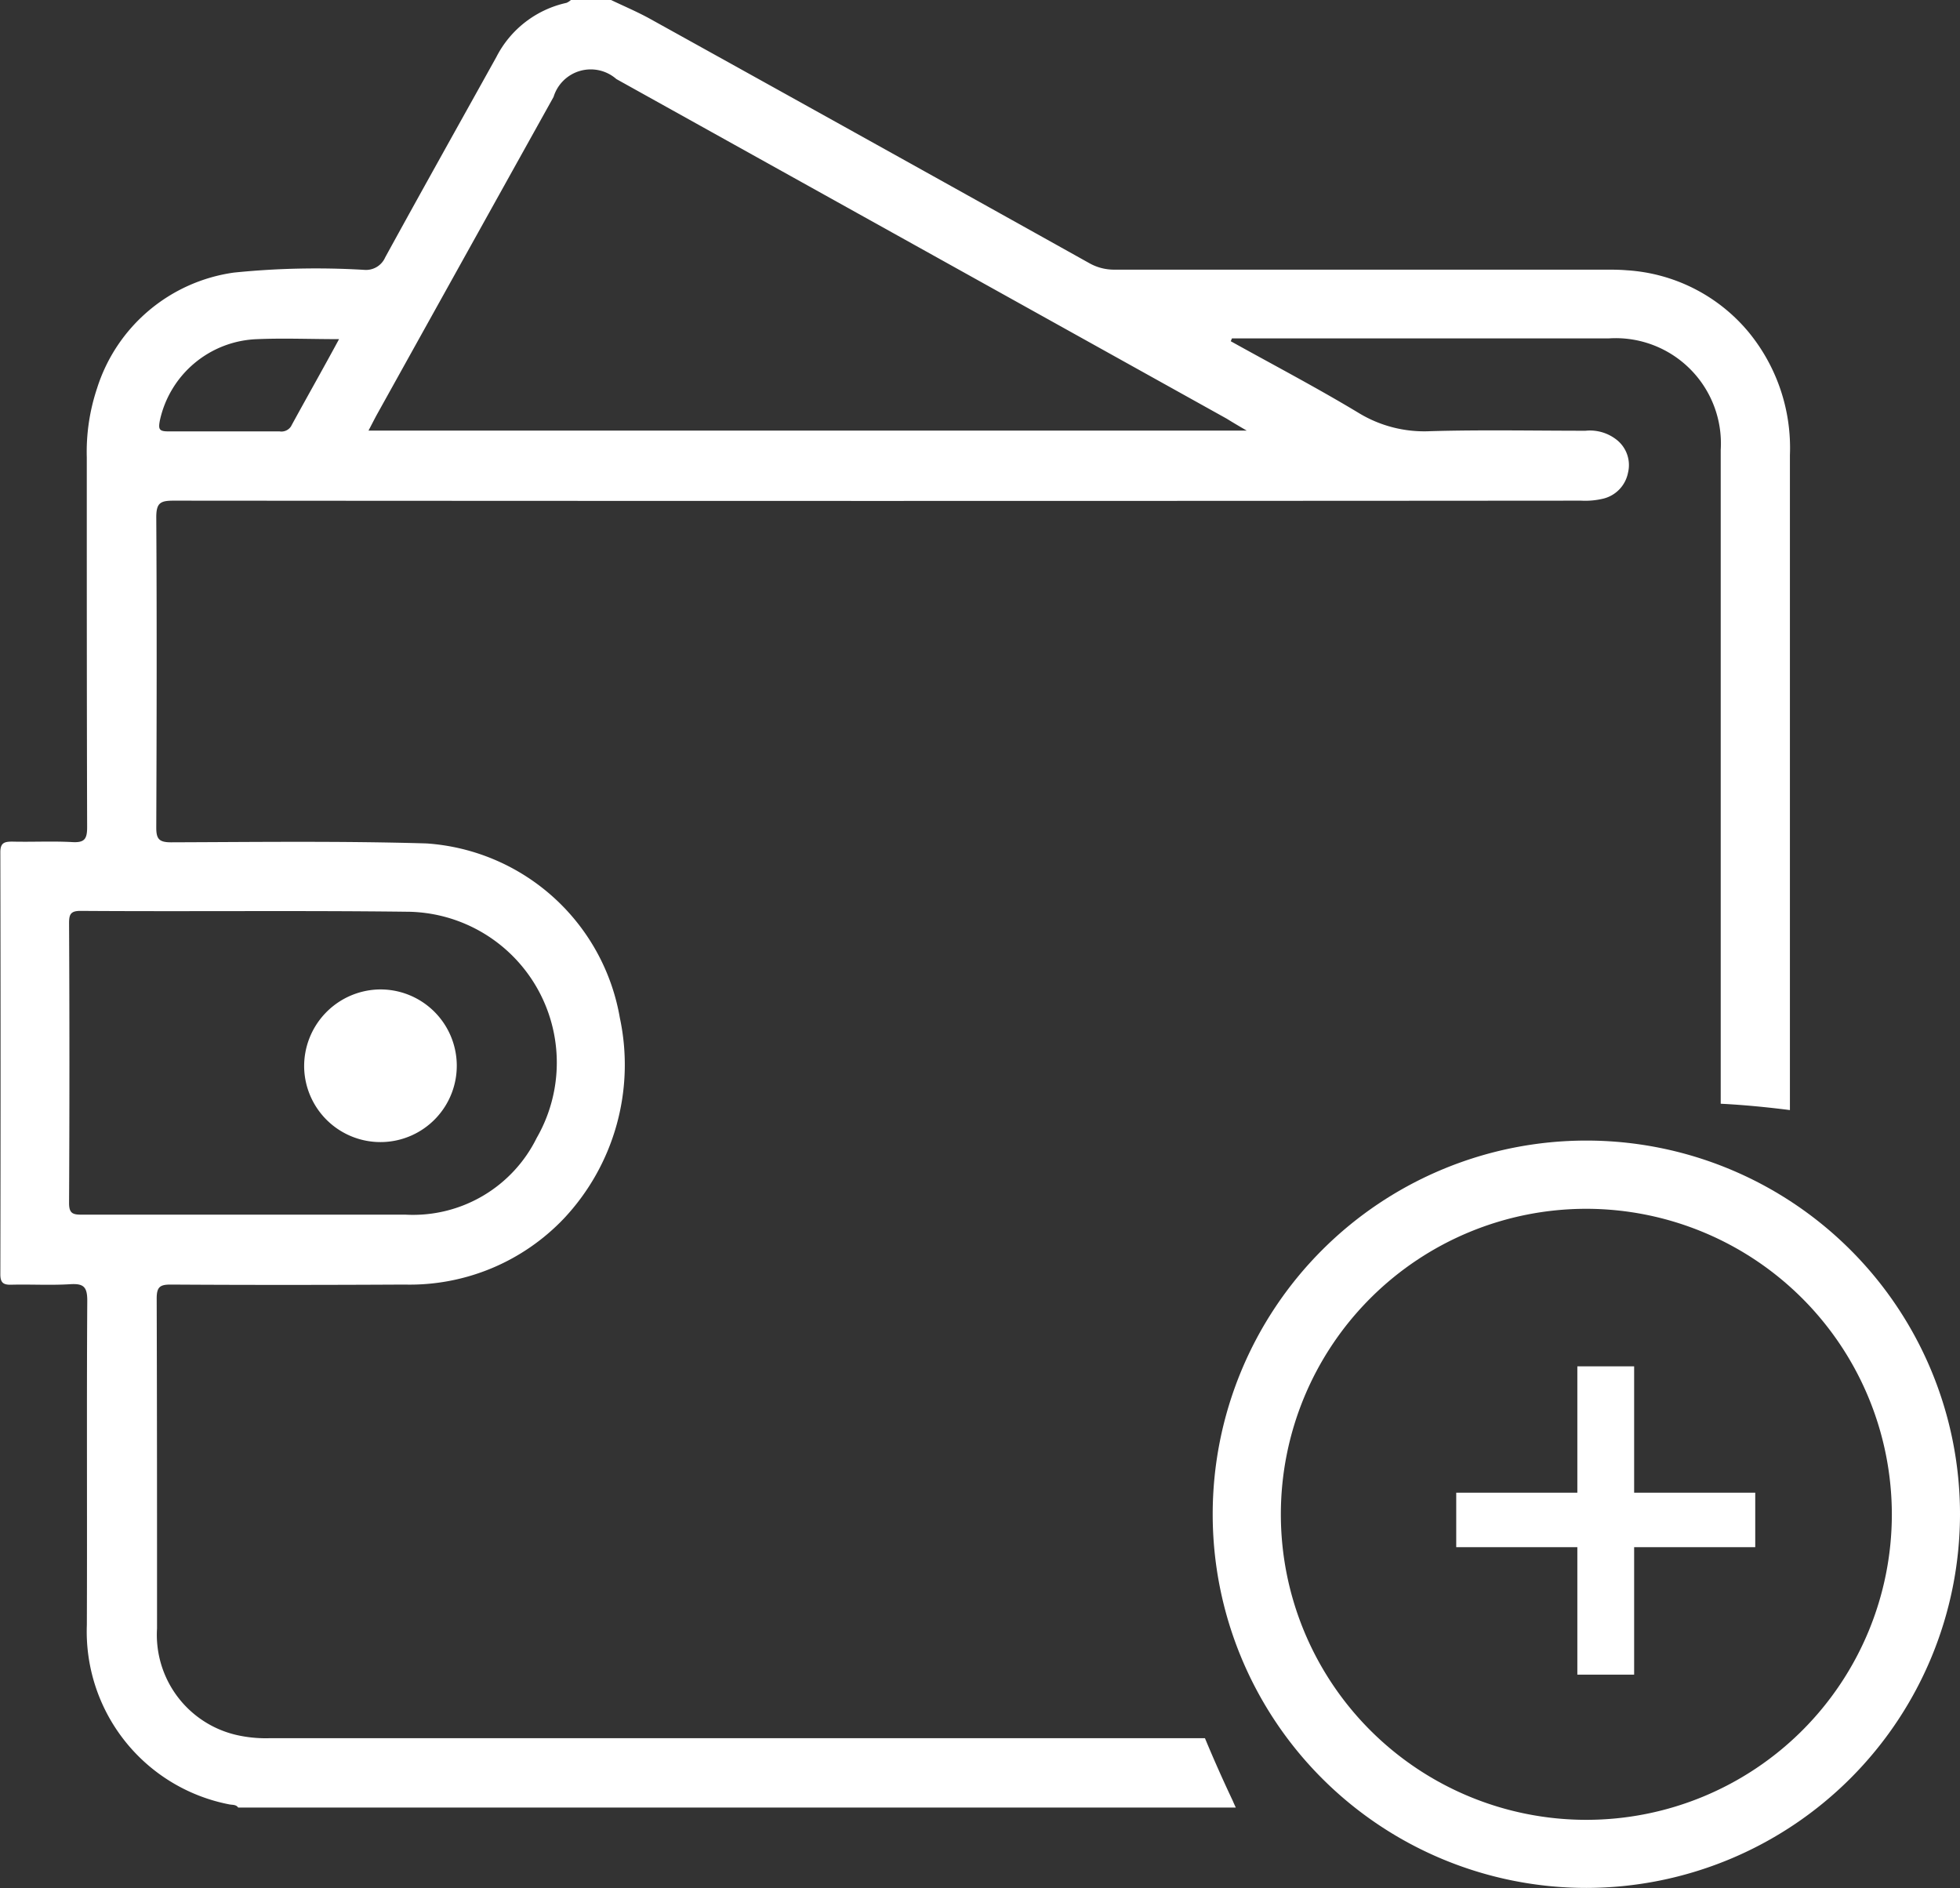 <svg xmlns="http://www.w3.org/2000/svg" width="28.095" height="27.061" viewBox="0 0 28.095 27.061">
  <rect x="0" y="0" width="28.095" height="27.061" fill="#333333" stroke="none"/>
  <defs>
    <style>
      .cls-1 {
        fill: #fff;
      }
    </style>
  </defs>
  <g id="Group_7521" data-name="Group 7521" transform="translate(-300 -170)">
    <g id="Group_7520" data-name="Group 7520">
      <g id="Icon_Wallet_Topup" data-name="Icon/Wallet Topup" transform="translate(300 170)">
        <g id="Group_11" data-name="Group 11">
          <path id="Path_30" data-name="Path 30" class="cls-1" d="M2334.737,381.6a2.468,2.468,0,0,0-1.744-.884c-.129-.011-.26-.009-.39-.009q-3.475,0-6.949,0a.722.722,0,0,1-.369-.095q-3.145-1.755-6.293-3.5c-.181-.1-.373-.181-.559-.27h-.576a.217.217,0,0,1-.063.041,1.486,1.486,0,0,0-1.006.778c-.532.957-1.067,1.911-1.593,2.871a.3.3,0,0,1-.3.178,11.629,11.629,0,0,0-1.868.039,2.406,2.406,0,0,0-1.962,1.659,2.874,2.874,0,0,0-.147.989c0,1.768,0,3.536.005,5.3,0,.168-.035.225-.211.215-.287-.016-.575,0-.863-.007-.117,0-.171.02-.17.156q.006,3.022,0,6.045c0,.119.04.153.155.15.281-.007.563.01.842-.007.191-.012.25.031.249.238-.01,1.549,0,3.1-.006,4.646a2.523,2.523,0,0,0,2.038,2.571c.046.01.1,0,.131.046h14.3c-.014-.031-.029-.062-.042-.094q-.211-.446-.4-.9-6.7,0-13.409,0a1.89,1.89,0,0,1-.468-.045,1.473,1.473,0,0,1-1.144-1.527c0-1.577,0-3.154-.005-4.73,0-.165.046-.2.2-.2,1.118.007,2.235.006,3.353,0a3.048,3.048,0,0,0,2.286-.949,3.218,3.218,0,0,0,.8-2.874,3.019,3.019,0,0,0-2.773-2.5c-1.219-.036-2.44-.02-3.66-.016-.175,0-.213-.05-.212-.217.006-1.481.009-2.962,0-4.442,0-.208.061-.238.249-.238q10.088.008,20.175,0a1.1,1.1,0,0,0,.326-.031.476.476,0,0,0,.346-.369.461.461,0,0,0-.151-.463.617.617,0,0,0-.458-.139c-.74,0-1.481-.015-2.221.006a1.806,1.806,0,0,1-1.027-.259c-.6-.362-1.224-.689-1.837-1.03l.017-.041h.1q2.654,0,5.306,0a1.509,1.509,0,0,1,1.6,1.6q0,4.685,0,9.37c.332.017.662.049.992.091q0-4.7,0-9.39A2.613,2.613,0,0,0,2334.737,381.6Zm-19.239,8.31a2.163,2.163,0,0,1,1.869,3.242,1.976,1.976,0,0,1-1.879,1.1c-.74,0-1.481,0-2.221,0-.808,0-1.617,0-2.425,0-.125,0-.178-.019-.178-.166q.01-2,0-4.009c0-.125.018-.18.166-.179C2312.386,389.909,2313.942,389.891,2315.5,389.91Zm-1.647-6.966a.164.164,0,0,1-.171.081c-.534,0-1.067,0-1.6,0-.13,0-.136-.038-.115-.154a1.48,1.48,0,0,1,1.4-1.168c.375-.016.752,0,1.169,0C2314.3,382.136,2314.071,382.539,2313.85,382.944Zm13.7.07h-12.595c.053-.1.09-.175.129-.245q1.261-2.269,2.524-4.538a.557.557,0,0,1,.9-.256l8.749,4.868C2327.335,382.891,2327.419,382.941,2327.547,383.015Z" transform="translate(-2309.674 -376.842)"/>
          <path id="Path_31" data-name="Path 31" class="cls-1" d="M2340.906,479.6a1.094,1.094,0,1,0,1.069-1.126A1.1,1.1,0,0,0,2340.906,479.6Z" transform="translate(-2336.546 -464.292)"/>
        </g>
        <g id="Group_12" data-name="Group 12" transform="translate(17.384 16.349)">
          <path id="Path_32" data-name="Path 32" class="cls-1" d="M2439.583,504.69a5.356,5.356,0,1,1,5.356-5.356A5.362,5.362,0,0,1,2439.583,504.69Zm0-9.734a4.379,4.379,0,1,0,4.379,4.379A4.384,4.384,0,0,0,2439.583,494.956Z" transform="translate(-2434.228 -493.979)"/>
        </g>
        <g id="Group_13" data-name="Group 13" transform="translate(20.874 19.584)">
          <path id="Path_33" data-name="Path 33" class="cls-1" d="M2461.779,517.152v1.811h1.736v.781h-1.736v1.827h-.814v-1.827h-1.736v-.781h1.736v-1.811Z" transform="translate(-2459.229 -517.152)"/>
        </g>
      </g>
    </g>
  </g>
</svg>

